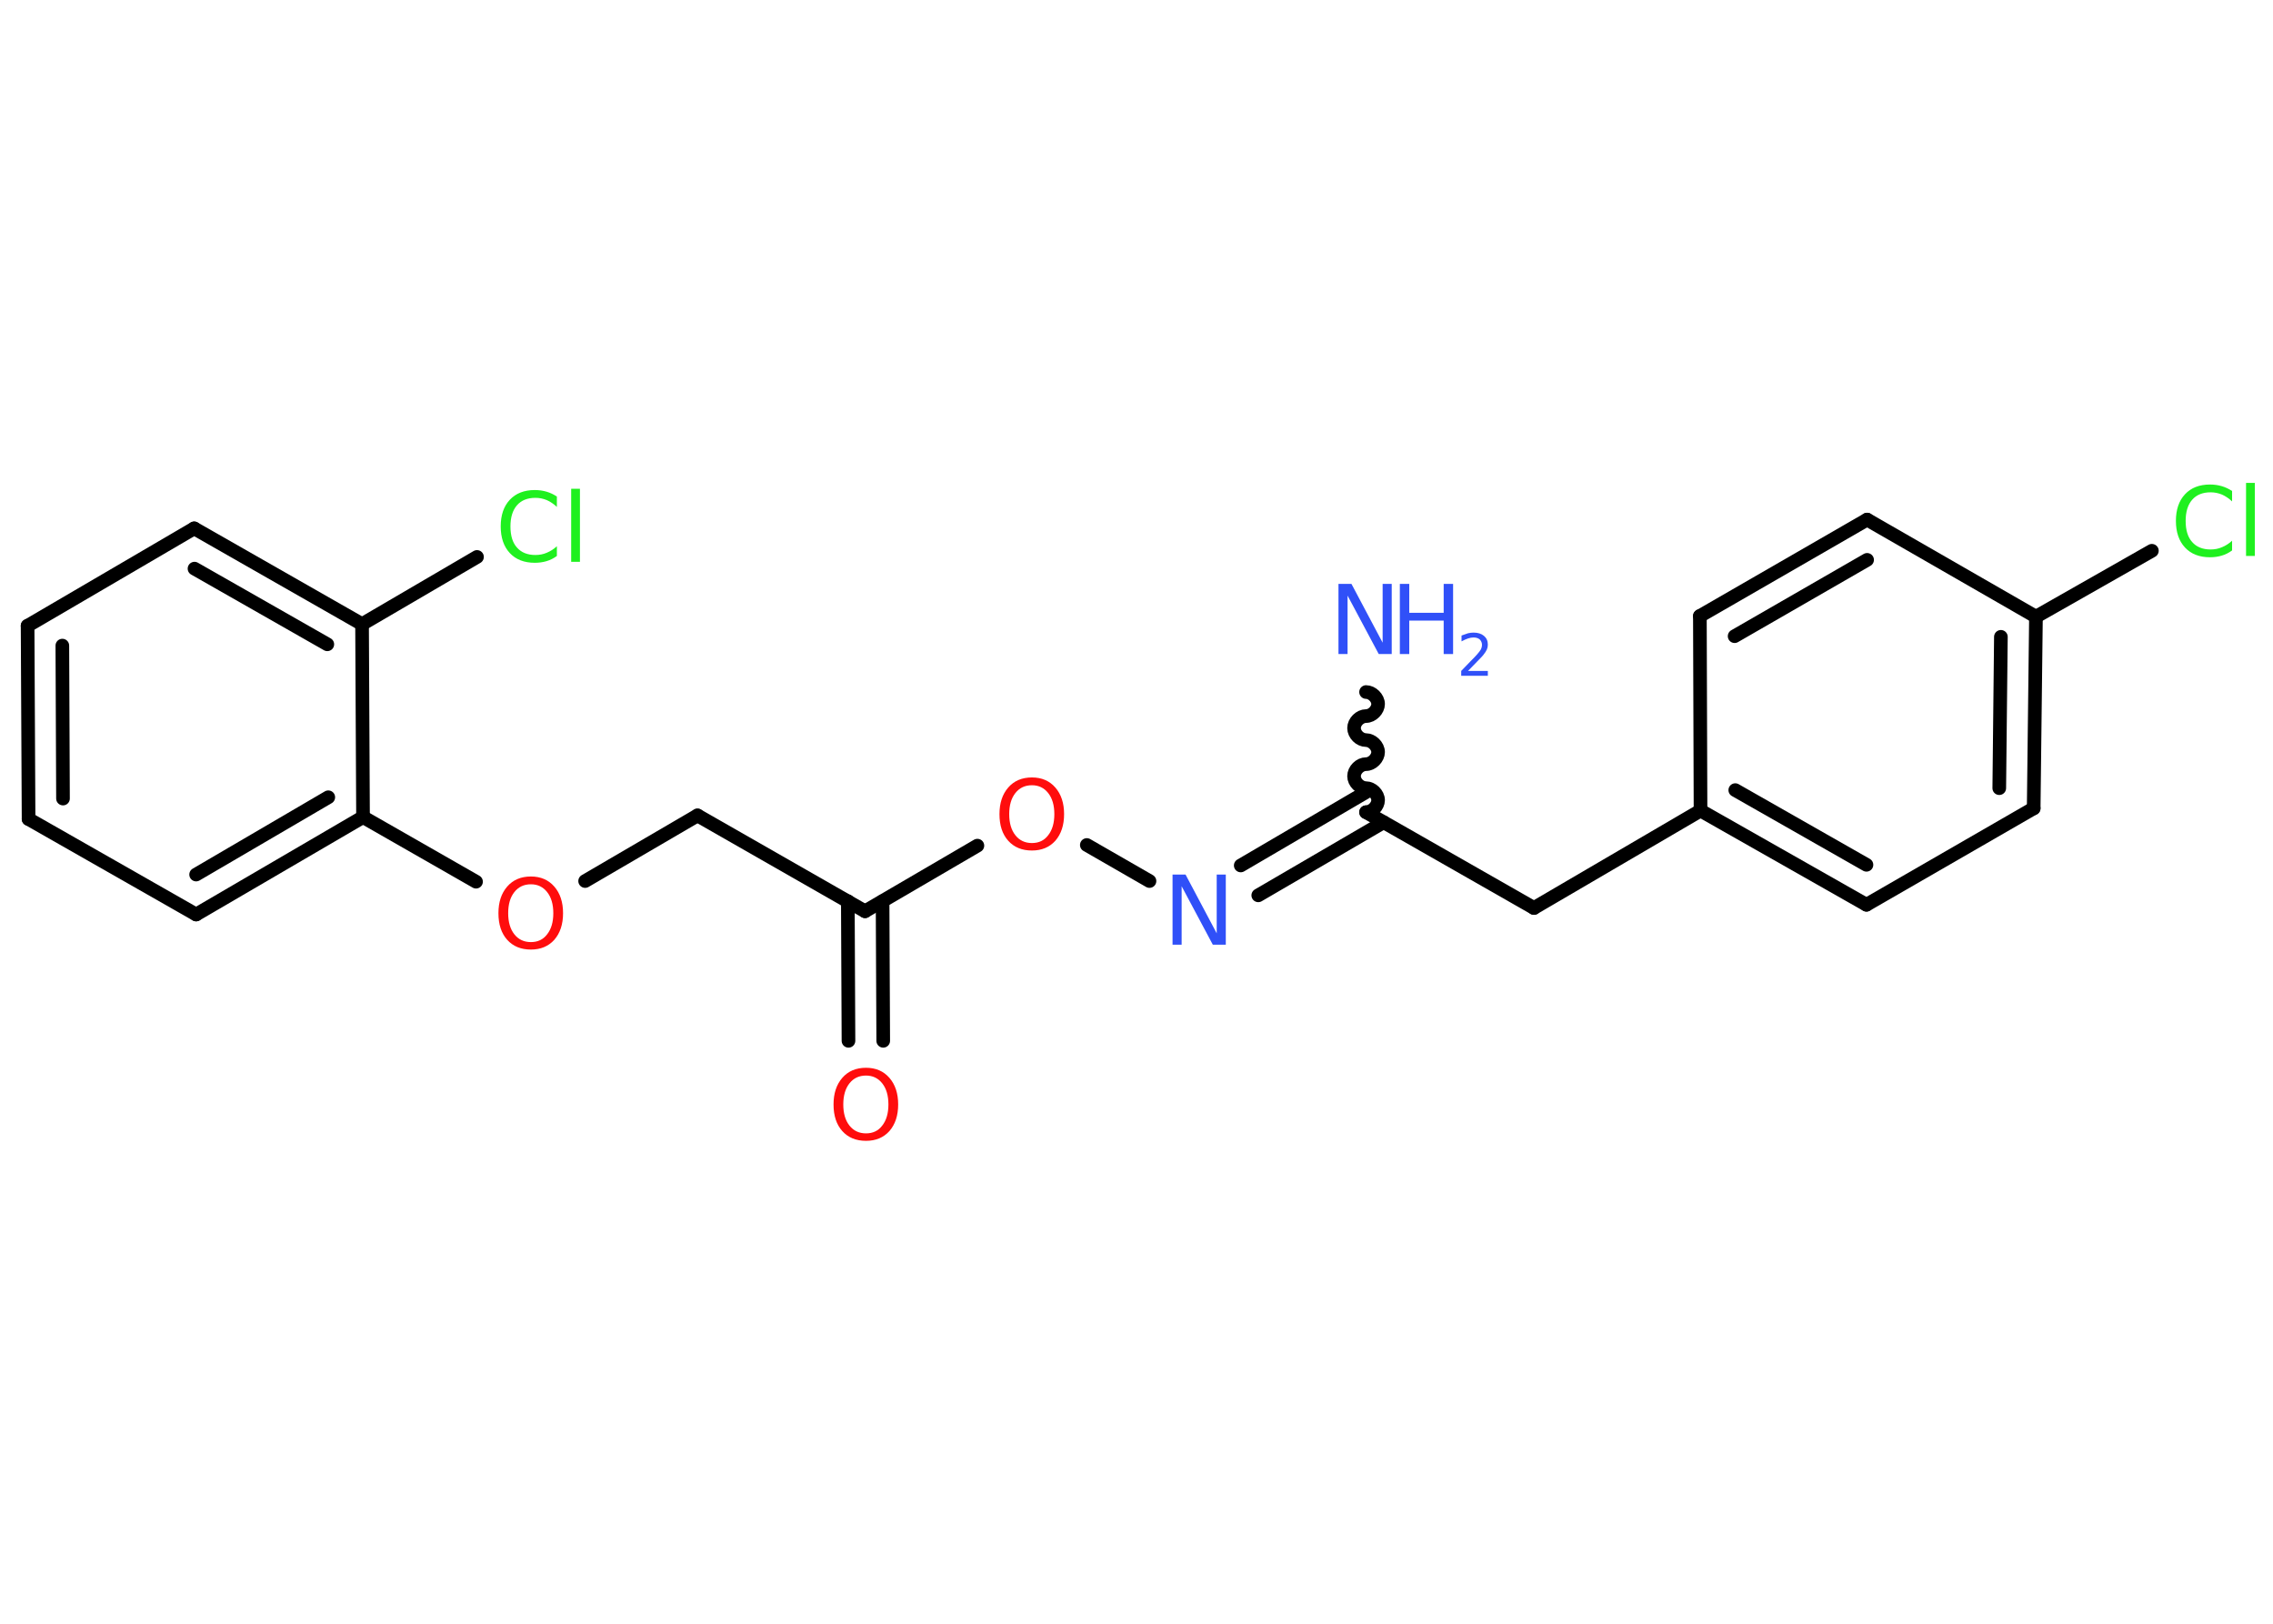 <?xml version='1.0' encoding='UTF-8'?>
<!DOCTYPE svg PUBLIC "-//W3C//DTD SVG 1.1//EN" "http://www.w3.org/Graphics/SVG/1.1/DTD/svg11.dtd">
<svg version='1.2' xmlns='http://www.w3.org/2000/svg' xmlns:xlink='http://www.w3.org/1999/xlink' width='70.0mm' height='50.0mm' viewBox='0 0 70.0 50.0'>
  <desc>Generated by the Chemistry Development Kit (http://github.com/cdk)</desc>
  <g stroke-linecap='round' stroke-linejoin='round' stroke='#000000' stroke-width='.42' fill='#3050F8'>
    <rect x='.0' y='.0' width='70.0' height='50.0' fill='#FFFFFF' stroke='none'/>
    <g id='mol1' class='mol'>
      <path id='mol1bnd1' class='bond' d='M42.07 25.01c.19 -.0 .37 -.19 .37 -.37c-.0 -.19 -.19 -.37 -.37 -.37c-.19 .0 -.37 -.18 -.37 -.37c-.0 -.19 .18 -.37 .37 -.37c.19 -.0 .37 -.19 .37 -.37c-.0 -.19 -.19 -.37 -.37 -.37c-.19 .0 -.37 -.18 -.37 -.37c-.0 -.19 .18 -.37 .37 -.37c.19 -.0 .37 -.19 .37 -.37c-.0 -.19 -.19 -.37 -.37 -.37' fill='none' stroke='#000000' stroke-width='.42'/>
      <line id='mol1bnd2' class='bond' x1='42.07' y1='25.01' x2='47.24' y2='27.96'/>
      <line id='mol1bnd3' class='bond' x1='47.24' y1='27.96' x2='52.37' y2='24.96'/>
      <g id='mol1bnd4' class='bond'>
        <line x1='52.37' y1='24.96' x2='57.48' y2='27.86'/>
        <line x1='53.44' y1='24.33' x2='57.48' y2='26.63'/>
      </g>
      <line id='mol1bnd5' class='bond' x1='57.48' y1='27.86' x2='62.63' y2='24.89'/>
      <g id='mol1bnd6' class='bond'>
        <line x1='62.63' y1='24.89' x2='62.7' y2='18.99'/>
        <line x1='61.57' y1='24.27' x2='61.62' y2='19.61'/>
      </g>
      <line id='mol1bnd7' class='bond' x1='62.7' y1='18.99' x2='66.27' y2='16.96'/>
      <line id='mol1bnd8' class='bond' x1='62.7' y1='18.99' x2='57.5' y2='16.0'/>
      <g id='mol1bnd9' class='bond'>
        <line x1='57.5' y1='16.0' x2='52.35' y2='18.97'/>
        <line x1='57.5' y1='17.24' x2='53.42' y2='19.59'/>
      </g>
      <line id='mol1bnd10' class='bond' x1='52.37' y1='24.96' x2='52.35' y2='18.97'/>
      <g id='mol1bnd11' class='bond'>
        <line x1='42.61' y1='25.32' x2='38.75' y2='27.57'/>
        <line x1='42.07' y1='24.39' x2='38.21' y2='26.65'/>
      </g>
      <line id='mol1bnd12' class='bond' x1='35.4' y1='27.13' x2='33.47' y2='26.02'/>
      <line id='mol1bnd13' class='bond' x1='30.1' y1='26.04' x2='26.64' y2='28.06'/>
      <g id='mol1bnd14' class='bond'>
        <line x1='27.18' y1='27.75' x2='27.2' y2='32.05'/>
        <line x1='26.11' y1='27.75' x2='26.13' y2='32.05'/>
      </g>
      <line id='mol1bnd15' class='bond' x1='26.64' y1='28.06' x2='21.48' y2='25.11'/>
      <line id='mol1bnd16' class='bond' x1='21.48' y1='25.11' x2='18.02' y2='27.13'/>
      <line id='mol1bnd17' class='bond' x1='14.66' y1='27.15' x2='11.18' y2='25.16'/>
      <g id='mol1bnd18' class='bond'>
        <line x1='6.04' y1='28.16' x2='11.18' y2='25.16'/>
        <line x1='6.04' y1='26.93' x2='10.11' y2='24.55'/>
      </g>
      <line id='mol1bnd19' class='bond' x1='6.04' y1='28.16' x2='.88' y2='25.22'/>
      <g id='mol1bnd20' class='bond'>
        <line x1='.85' y1='19.27' x2='.88' y2='25.22'/>
        <line x1='1.92' y1='19.88' x2='1.94' y2='24.59'/>
      </g>
      <line id='mol1bnd21' class='bond' x1='.85' y1='19.27' x2='5.98' y2='16.27'/>
      <g id='mol1bnd22' class='bond'>
        <line x1='11.15' y1='19.22' x2='5.98' y2='16.27'/>
        <line x1='10.08' y1='19.84' x2='5.99' y2='17.51'/>
      </g>
      <line id='mol1bnd23' class='bond' x1='11.18' y1='25.16' x2='11.15' y2='19.22'/>
      <line id='mol1bnd24' class='bond' x1='11.15' y1='19.22' x2='14.69' y2='17.15'/>
      <g id='mol1atm1' class='atom'>
        <path d='M41.23 17.98h.39l.96 1.81v-1.81h.28v2.16h-.4l-.96 -1.8v1.8h-.28v-2.16z' stroke='none'/>
        <path d='M43.11 17.98h.29v.89h1.06v-.89h.29v2.16h-.29v-1.03h-1.06v1.03h-.29v-2.16z' stroke='none'/>
        <path d='M45.21 20.66h.61v.15h-.82v-.15q.1 -.1 .27 -.28q.17 -.17 .22 -.23q.08 -.09 .12 -.16q.03 -.07 .03 -.13q.0 -.1 -.07 -.17q-.07 -.06 -.19 -.06q-.08 .0 -.17 .03q-.09 .03 -.2 .09v-.18q.11 -.04 .2 -.07q.09 -.02 .17 -.02q.2 .0 .32 .1q.12 .1 .12 .27q.0 .08 -.03 .15q-.03 .07 -.11 .17q-.02 .03 -.14 .15q-.12 .12 -.33 .34z' stroke='none'/>
      </g>
      <path id='mol1atm8' class='atom' d='M68.74 15.13v.31q-.15 -.14 -.31 -.21q-.17 -.07 -.35 -.07q-.37 .0 -.57 .23q-.2 .23 -.2 .65q.0 .43 .2 .65q.2 .23 .57 .23q.19 .0 .35 -.07q.17 -.07 .31 -.2v.3q-.15 .11 -.32 .16q-.17 .05 -.36 .05q-.49 .0 -.77 -.3q-.28 -.3 -.28 -.82q.0 -.52 .28 -.82q.28 -.3 .77 -.3q.19 .0 .36 .05q.17 .05 .32 .15zM69.17 14.87h.27v2.25h-.27v-2.25z' stroke='none' fill='#1FF01F'/>
      <path id='mol1atm11' class='atom' d='M36.12 26.93h.39l.96 1.81v-1.81h.28v2.16h-.4l-.96 -1.8v1.8h-.28v-2.16z' stroke='none'/>
      <path id='mol1atm12' class='atom' d='M31.78 24.18q-.32 .0 -.51 .24q-.19 .24 -.19 .65q.0 .41 .19 .65q.19 .24 .51 .24q.32 .0 .5 -.24q.19 -.24 .19 -.65q.0 -.41 -.19 -.65q-.19 -.24 -.5 -.24zM31.78 23.94q.45 .0 .72 .31q.27 .31 .27 .82q.0 .51 -.27 .82q-.27 .3 -.72 .3q-.46 .0 -.73 -.3q-.27 -.3 -.27 -.82q.0 -.51 .27 -.82q.27 -.31 .73 -.31z' stroke='none' fill='#FF0D0D'/>
      <path id='mol1atm14' class='atom' d='M26.67 33.12q-.32 .0 -.51 .24q-.19 .24 -.19 .65q.0 .41 .19 .65q.19 .24 .51 .24q.32 .0 .5 -.24q.19 -.24 .19 -.65q.0 -.41 -.19 -.65q-.19 -.24 -.5 -.24zM26.67 32.88q.45 .0 .72 .31q.27 .31 .27 .82q.0 .51 -.27 .82q-.27 .3 -.72 .3q-.46 .0 -.73 -.3q-.27 -.3 -.27 -.82q.0 -.51 .27 -.82q.27 -.31 .73 -.31z' stroke='none' fill='#FF0D0D'/>
      <path id='mol1atm16' class='atom' d='M16.35 27.23q-.32 .0 -.51 .24q-.19 .24 -.19 .65q.0 .41 .19 .65q.19 .24 .51 .24q.32 .0 .5 -.24q.19 -.24 .19 -.65q.0 -.41 -.19 -.65q-.19 -.24 -.5 -.24zM16.35 26.99q.45 .0 .72 .31q.27 .31 .27 .82q.0 .51 -.27 .82q-.27 .3 -.72 .3q-.46 .0 -.73 -.3q-.27 -.3 -.27 -.82q.0 -.51 .27 -.82q.27 -.31 .73 -.31z' stroke='none' fill='#FF0D0D'/>
      <path id='mol1atm23' class='atom' d='M17.15 15.3v.31q-.15 -.14 -.31 -.21q-.17 -.07 -.35 -.07q-.37 .0 -.57 .23q-.2 .23 -.2 .65q.0 .43 .2 .65q.2 .23 .57 .23q.19 .0 .35 -.07q.17 -.07 .31 -.2v.3q-.15 .11 -.32 .16q-.17 .05 -.36 .05q-.49 .0 -.77 -.3q-.28 -.3 -.28 -.82q.0 -.52 .28 -.82q.28 -.3 .77 -.3q.19 .0 .36 .05q.17 .05 .32 .15zM17.59 15.05h.27v2.25h-.27v-2.25z' stroke='none' fill='#1FF01F'/>
    </g>
  </g>
</svg>
